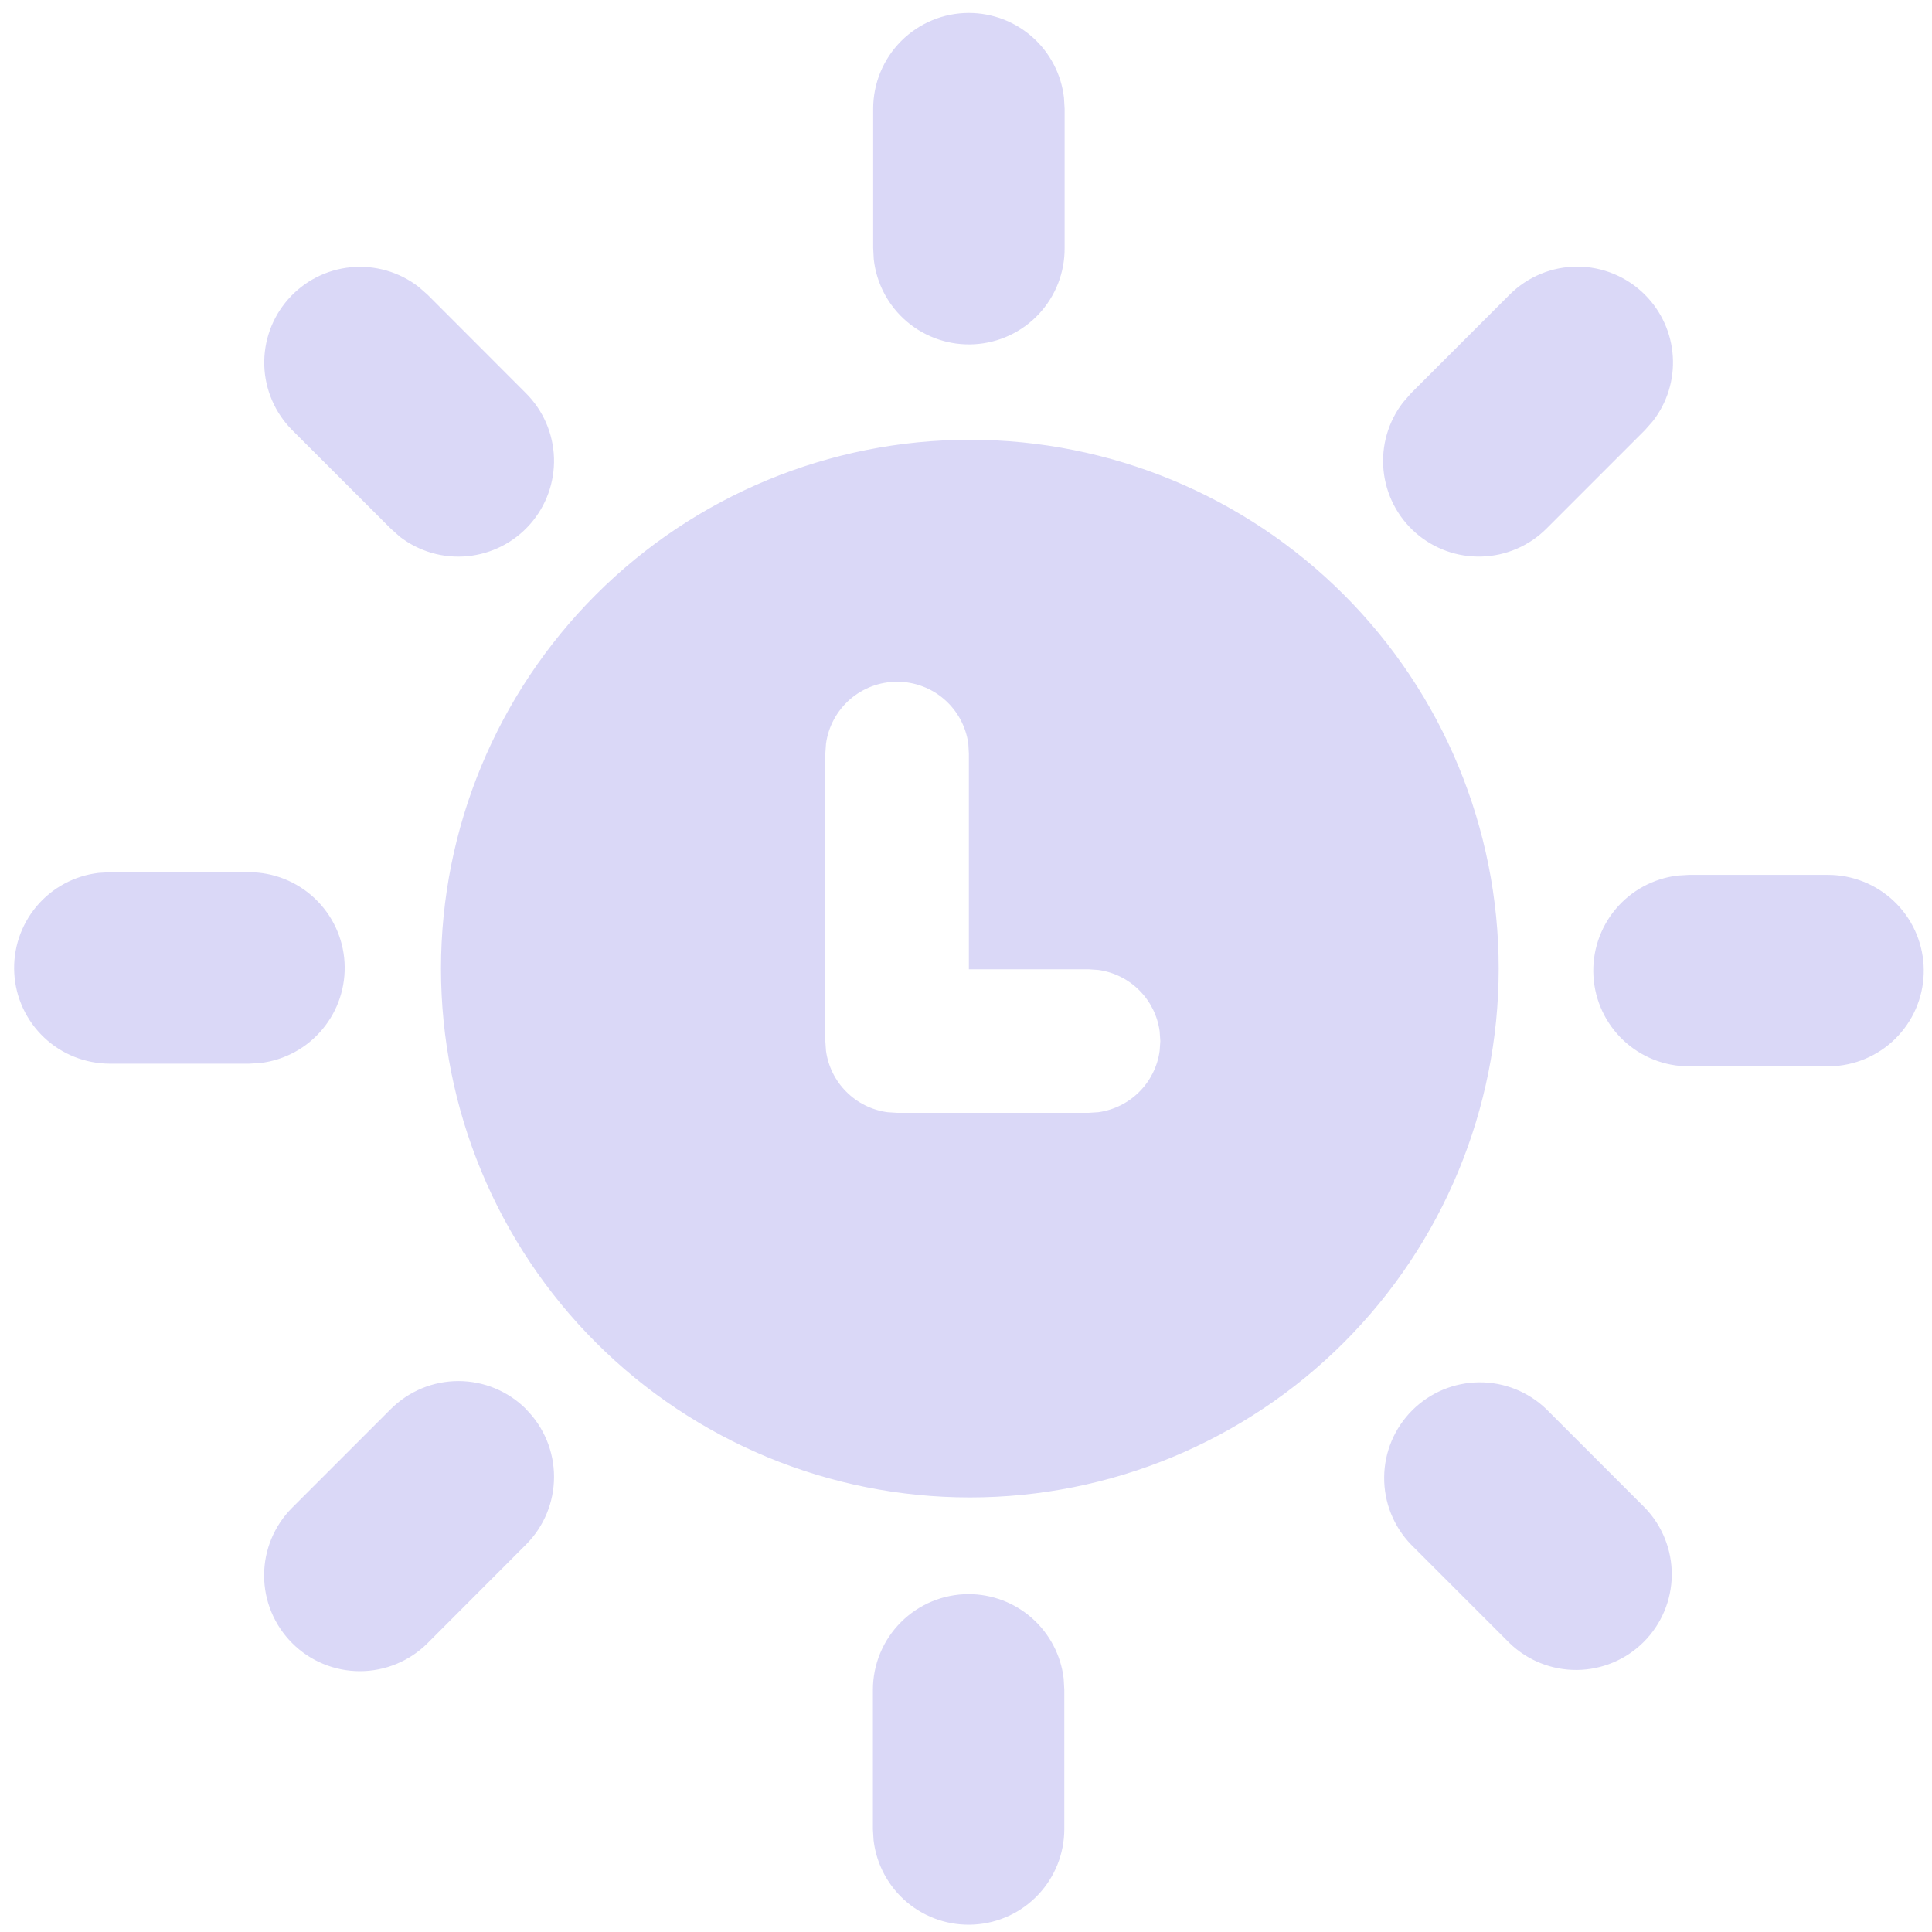 <svg width="43" height="43" viewBox="0 0 43 43" fill="none" xmlns="http://www.w3.org/2000/svg">
<path d="M21.558 35.48C22.08 35.48 22.584 35.672 22.973 36.018C23.363 36.365 23.613 36.843 23.674 37.361L23.688 37.61V40.712C23.687 41.255 23.479 41.777 23.106 42.171C22.733 42.566 22.224 42.803 21.682 42.834C21.14 42.866 20.607 42.69 20.19 42.341C19.774 41.993 19.507 41.498 19.443 40.959L19.428 40.712V37.61C19.428 37.045 19.652 36.504 20.052 36.104C20.451 35.705 20.993 35.48 21.558 35.48ZM34.417 31.364L36.611 33.558C36.999 33.961 37.213 34.499 37.208 35.057C37.203 35.616 36.978 36.15 36.583 36.545C36.188 36.94 35.654 37.163 35.095 37.168C34.536 37.172 33.998 36.957 33.597 36.569L31.405 34.377C31.017 33.975 30.802 33.437 30.807 32.878C30.811 32.319 31.036 31.785 31.431 31.39C31.826 30.995 32.36 30.771 32.919 30.766C33.477 30.761 34.015 30.976 34.417 31.364ZM11.707 31.364C12.107 31.764 12.331 32.305 12.331 32.87C12.331 33.435 12.107 33.977 11.707 34.377L9.517 36.571C9.117 36.971 8.575 37.195 8.01 37.195C7.445 37.195 6.902 36.971 6.503 36.571C6.103 36.171 5.878 35.629 5.878 35.063C5.878 34.498 6.103 33.956 6.503 33.556L8.697 31.362C9.097 30.963 9.638 30.738 10.203 30.738C10.768 30.738 11.31 30.963 11.709 31.362L11.707 31.364ZM21.586 9.788C24.707 9.788 27.701 11.028 29.909 13.235C32.116 15.443 33.356 18.436 33.356 21.558C33.356 24.68 32.116 27.674 29.909 29.881C27.701 32.088 24.707 33.328 21.586 33.328C18.464 33.328 15.47 32.088 13.263 29.881C11.056 27.674 9.815 24.68 9.815 21.558C9.815 18.436 11.056 15.443 13.263 13.235C15.47 11.028 18.464 9.788 21.586 9.788ZM19.967 15.173C19.581 15.173 19.207 15.313 18.916 15.567C18.626 15.821 18.436 16.171 18.384 16.554L18.369 16.771V23.171L18.384 23.388C18.431 23.734 18.591 24.055 18.838 24.301C19.085 24.548 19.406 24.707 19.752 24.754L19.967 24.768H24.227L24.445 24.754C24.79 24.706 25.111 24.547 25.357 24.3C25.604 24.054 25.763 23.733 25.81 23.388L25.825 23.171L25.81 22.953C25.763 22.608 25.604 22.288 25.357 22.041C25.111 21.794 24.79 21.635 24.445 21.588L24.227 21.573H21.564V16.771L21.552 16.554C21.499 16.171 21.31 15.82 21.018 15.566C20.727 15.312 20.353 15.173 19.967 15.173ZM40.689 19.472C41.232 19.473 41.754 19.681 42.149 20.054C42.544 20.426 42.781 20.936 42.813 21.478C42.845 22.02 42.669 22.554 42.32 22.97C41.972 23.387 41.477 23.654 40.938 23.718L40.689 23.733H37.589C37.046 23.733 36.524 23.525 36.129 23.152C35.734 22.779 35.497 22.27 35.465 21.728C35.433 21.186 35.609 20.652 35.958 20.235C36.306 19.819 36.801 19.552 37.34 19.487L37.589 19.472H40.691H40.689ZM5.544 19.413C6.087 19.413 6.609 19.621 7.004 19.994C7.399 20.367 7.637 20.876 7.668 21.418C7.7 21.96 7.524 22.494 7.175 22.91C6.827 23.327 6.333 23.595 5.793 23.659L5.544 23.674H2.44C1.897 23.672 1.375 23.464 0.981 23.091C0.587 22.718 0.349 22.209 0.318 21.667C0.286 21.125 0.463 20.591 0.811 20.175C1.16 19.759 1.654 19.492 2.193 19.428L2.44 19.413H5.544ZM9.315 6.383L9.517 6.56L11.709 8.755C12.091 9.138 12.313 9.652 12.33 10.193C12.346 10.734 12.156 11.261 11.798 11.667C11.44 12.073 10.941 12.328 10.402 12.379C9.864 12.431 9.325 12.275 8.897 11.944L8.697 11.765L6.503 9.573C6.121 9.189 5.899 8.675 5.882 8.134C5.866 7.593 6.056 7.066 6.414 6.66C6.772 6.254 7.271 5.999 7.81 5.948C8.348 5.897 8.887 6.052 9.315 6.383ZM36.611 6.56C36.978 6.927 37.198 7.415 37.231 7.933C37.264 8.451 37.106 8.962 36.788 9.372L36.611 9.573L34.417 11.767C34.034 12.149 33.519 12.371 32.978 12.387C32.437 12.404 31.91 12.214 31.504 11.856C31.098 11.498 30.844 10.999 30.792 10.46C30.741 9.921 30.897 9.383 31.228 8.955L31.405 8.752L33.599 6.558C33.998 6.159 34.54 5.934 35.105 5.934C35.67 5.934 36.212 6.161 36.611 6.56ZM21.564 0.288C22.086 0.289 22.59 0.48 22.98 0.827C23.37 1.174 23.619 1.651 23.68 2.17L23.695 2.419V5.519C23.699 6.065 23.493 6.592 23.12 6.991C22.747 7.39 22.235 7.63 21.689 7.662C21.144 7.694 20.607 7.515 20.19 7.163C19.772 6.81 19.506 6.311 19.447 5.768L19.434 5.519V2.419C19.434 1.854 19.659 1.312 20.058 0.912C20.458 0.513 20.999 0.288 21.564 0.288Z" fill="#DAD8F7"/>
</svg>
